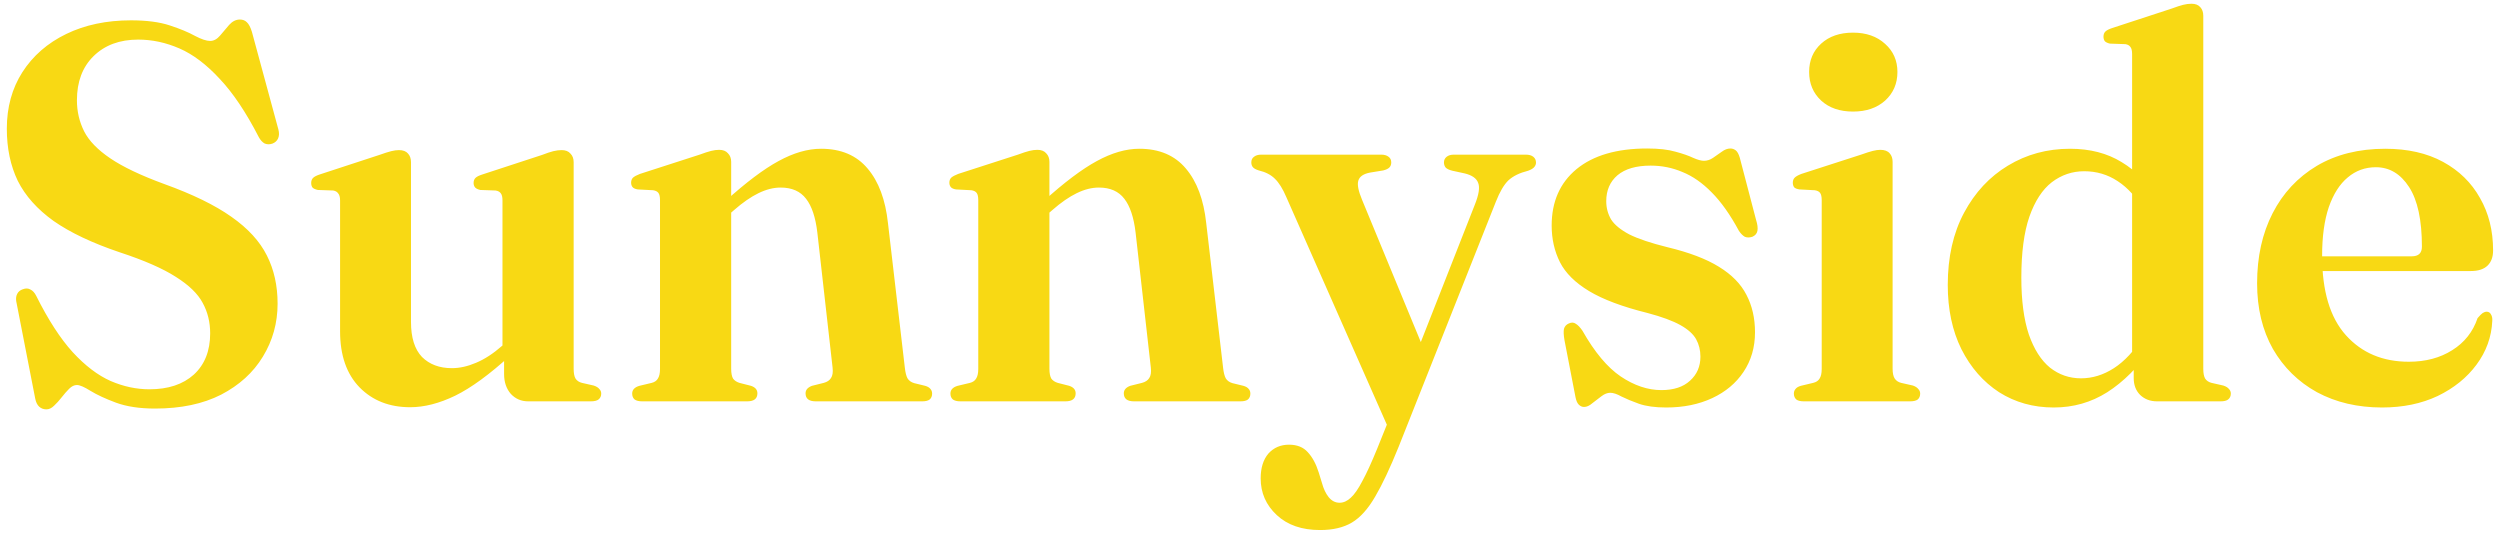 <svg width="299" height="64" viewBox="0 0 299 64" fill="none" xmlns="http://www.w3.org/2000/svg">
<path d="M18.544 48.864C16.709 48.864 15.152 48.629 13.872 48.16C12.613 47.691 11.6 47.221 10.832 46.752C10.085 46.283 9.541 46.048 9.2 46.048C8.88 46.048 8.571 46.197 8.272 46.496C7.973 46.795 7.675 47.136 7.376 47.52C7.077 47.904 6.779 48.235 6.48 48.512C6.181 48.811 5.872 48.96 5.552 48.96C5.211 48.96 4.923 48.853 4.688 48.64C4.453 48.427 4.293 48.096 4.208 47.648L1.936 36C1.893 35.659 1.936 35.371 2.064 35.136C2.192 34.88 2.416 34.699 2.736 34.592C3.077 34.464 3.376 34.475 3.632 34.624C3.909 34.752 4.144 35.008 4.336 35.392C5.765 38.251 7.216 40.491 8.688 42.112C10.181 43.733 11.696 44.885 13.232 45.568C14.768 46.229 16.315 46.56 17.872 46.56C20.112 46.56 21.883 45.973 23.184 44.8C24.485 43.605 25.136 41.963 25.136 39.872C25.136 38.528 24.837 37.312 24.24 36.224C23.664 35.136 22.597 34.101 21.04 33.12C19.483 32.117 17.243 31.136 14.32 30.176C11.035 29.067 8.4 27.819 6.416 26.432C4.453 25.024 3.024 23.424 2.128 21.632C1.253 19.819 0.816 17.739 0.816 15.392C0.816 12.832 1.435 10.581 2.672 8.64C3.931 6.677 5.68 5.152 7.92 4.064C10.16 2.976 12.741 2.432 15.664 2.432C17.541 2.432 19.088 2.635 20.304 3.04C21.541 3.445 22.544 3.861 23.312 4.288C24.08 4.693 24.688 4.896 25.136 4.896C25.563 4.896 25.957 4.683 26.32 4.256C26.683 3.829 27.045 3.403 27.408 2.976C27.792 2.549 28.219 2.336 28.688 2.336C29.029 2.336 29.307 2.443 29.52 2.656C29.755 2.869 29.957 3.253 30.128 3.808L33.296 15.488C33.403 15.893 33.392 16.245 33.264 16.544C33.136 16.843 32.901 17.056 32.56 17.184C32.219 17.291 31.909 17.28 31.632 17.152C31.376 17.003 31.152 16.757 30.96 16.416C29.424 13.429 27.856 11.093 26.256 9.408C24.677 7.701 23.077 6.496 21.456 5.792C19.835 5.088 18.192 4.736 16.528 4.736C14.309 4.736 12.528 5.397 11.184 6.72C9.861 8.021 9.2 9.781 9.2 12C9.2 13.323 9.488 14.56 10.064 15.712C10.64 16.843 11.685 17.92 13.2 18.944C14.715 19.968 16.869 20.992 19.664 22.016C23.035 23.232 25.701 24.533 27.664 25.92C29.648 27.307 31.067 28.853 31.92 30.56C32.773 32.245 33.2 34.165 33.2 36.32C33.2 38.624 32.613 40.736 31.44 42.656C30.288 44.555 28.624 46.069 26.448 47.2C24.272 48.309 21.637 48.864 18.544 48.864ZM60.289 44.736V42.208L60.097 42.08V23.968C60.097 23.584 60.033 23.307 59.906 23.136C59.778 22.944 59.564 22.827 59.266 22.784L57.441 22.72C57.164 22.656 56.962 22.56 56.834 22.432C56.706 22.283 56.642 22.101 56.642 21.888C56.642 21.632 56.716 21.429 56.865 21.28C57.015 21.131 57.292 20.992 57.697 20.864L64.834 18.528C65.388 18.315 65.836 18.165 66.177 18.08C66.54 17.995 66.871 17.952 67.169 17.952C67.639 17.952 67.991 18.091 68.225 18.368C68.481 18.624 68.609 18.965 68.609 19.392V44.096C68.609 44.629 68.684 45.024 68.834 45.28C69.004 45.536 69.26 45.707 69.602 45.792L71.01 46.112C71.329 46.219 71.553 46.357 71.681 46.528C71.831 46.677 71.906 46.859 71.906 47.072C71.906 47.371 71.799 47.605 71.585 47.776C71.394 47.925 71.084 48 70.657 48H63.169C62.337 48 61.644 47.701 61.09 47.104C60.556 46.485 60.289 45.696 60.289 44.736ZM40.673 39.616V23.968C40.673 23.584 40.599 23.307 40.45 23.136C40.322 22.944 40.119 22.827 39.842 22.784L38.017 22.72C37.719 22.656 37.505 22.56 37.377 22.432C37.271 22.283 37.218 22.101 37.218 21.888C37.218 21.632 37.292 21.429 37.441 21.28C37.591 21.131 37.858 20.992 38.242 20.864L45.377 18.528C45.975 18.315 46.444 18.165 46.785 18.08C47.127 17.995 47.436 17.952 47.714 17.952C48.204 17.952 48.567 18.091 48.801 18.368C49.036 18.624 49.154 18.965 49.154 19.392V38.496C49.154 40.373 49.591 41.771 50.465 42.688C51.361 43.584 52.556 44.032 54.05 44.032C54.967 44.032 55.927 43.819 56.929 43.392C57.953 42.965 58.988 42.293 60.033 41.376L61.282 40.32L62.306 41.376L61.09 42.464C58.572 44.768 56.353 46.389 54.434 47.328C52.535 48.245 50.743 48.704 49.057 48.704C46.583 48.704 44.567 47.915 43.01 46.336C41.452 44.736 40.673 42.496 40.673 39.616ZM87.449 19.36V44.096C87.449 44.629 87.524 45.024 87.673 45.28C87.844 45.515 88.1 45.685 88.441 45.792L89.817 46.144C90.329 46.315 90.585 46.613 90.585 47.04C90.585 47.68 90.18 48 89.369 48H76.793C76.409 48 76.11 47.925 75.897 47.776C75.705 47.605 75.609 47.371 75.609 47.072C75.609 46.859 75.673 46.677 75.801 46.528C75.95 46.357 76.174 46.229 76.473 46.144L77.945 45.792C78.286 45.707 78.532 45.536 78.681 45.28C78.852 45.024 78.937 44.64 78.937 44.128V23.936C78.937 23.531 78.873 23.243 78.745 23.072C78.617 22.901 78.404 22.795 78.105 22.752L76.281 22.656C76.004 22.613 75.801 22.528 75.673 22.4C75.545 22.251 75.481 22.069 75.481 21.856C75.481 21.6 75.556 21.397 75.705 21.248C75.876 21.099 76.153 20.949 76.537 20.8L83.673 18.496C84.249 18.283 84.708 18.133 85.049 18.048C85.39 17.963 85.71 17.92 86.009 17.92C86.478 17.92 86.83 18.059 87.065 18.336C87.321 18.592 87.449 18.933 87.449 19.36ZM86.585 26.176L85.561 25.088L86.777 24.032C89.23 21.813 91.342 20.224 93.113 19.264C94.905 18.283 96.601 17.792 98.201 17.792C100.59 17.792 102.446 18.581 103.769 20.16C105.092 21.717 105.902 23.893 106.201 26.688L108.217 43.968C108.281 44.544 108.388 44.971 108.537 45.248C108.708 45.525 108.974 45.717 109.337 45.824L110.649 46.144C110.948 46.229 111.161 46.357 111.289 46.528C111.417 46.677 111.481 46.859 111.481 47.072C111.481 47.371 111.385 47.605 111.193 47.776C111.001 47.925 110.702 48 110.297 48H97.561C96.75 48 96.345 47.68 96.345 47.04C96.345 46.635 96.601 46.336 97.113 46.144L98.521 45.792C98.926 45.685 99.214 45.493 99.385 45.216C99.577 44.939 99.641 44.523 99.577 43.968L97.753 27.808C97.54 25.995 97.092 24.651 96.409 23.776C95.726 22.88 94.713 22.432 93.369 22.432C92.516 22.432 91.63 22.656 90.713 23.104C89.796 23.552 88.825 24.224 87.801 25.12L86.585 26.176ZM125.512 19.36V44.096C125.512 44.629 125.586 45.024 125.736 45.28C125.906 45.515 126.162 45.685 126.504 45.792L127.88 46.144C128.392 46.315 128.648 46.613 128.648 47.04C128.648 47.68 128.242 48 127.432 48H114.856C114.472 48 114.173 47.925 113.96 47.776C113.768 47.605 113.672 47.371 113.672 47.072C113.672 46.859 113.736 46.677 113.864 46.528C114.013 46.357 114.237 46.229 114.536 46.144L116.008 45.792C116.349 45.707 116.594 45.536 116.744 45.28C116.914 45.024 117 44.64 117 44.128V23.936C117 23.531 116.936 23.243 116.808 23.072C116.68 22.901 116.466 22.795 116.168 22.752L114.344 22.656C114.066 22.613 113.864 22.528 113.736 22.4C113.608 22.251 113.544 22.069 113.544 21.856C113.544 21.6 113.618 21.397 113.768 21.248C113.938 21.099 114.216 20.949 114.6 20.8L121.736 18.496C122.312 18.283 122.77 18.133 123.112 18.048C123.453 17.963 123.773 17.92 124.072 17.92C124.541 17.92 124.893 18.059 125.128 18.336C125.384 18.592 125.512 18.933 125.512 19.36ZM124.648 26.176L123.624 25.088L124.84 24.032C127.293 21.813 129.405 20.224 131.176 19.264C132.968 18.283 134.664 17.792 136.264 17.792C138.653 17.792 140.509 18.581 141.832 20.16C143.154 21.717 143.965 23.893 144.264 26.688L146.28 43.968C146.344 44.544 146.45 44.971 146.6 45.248C146.77 45.525 147.037 45.717 147.4 45.824L148.712 46.144C149.01 46.229 149.224 46.357 149.352 46.528C149.48 46.677 149.544 46.859 149.544 47.072C149.544 47.371 149.448 47.605 149.256 47.776C149.064 47.925 148.765 48 148.36 48H135.624C134.813 48 134.408 47.68 134.408 47.04C134.408 46.635 134.664 46.336 135.176 46.144L136.584 45.792C136.989 45.685 137.277 45.493 137.448 45.216C137.64 44.939 137.704 44.523 137.64 43.968L135.816 27.808C135.602 25.995 135.154 24.651 134.472 23.776C133.789 22.88 132.776 22.432 131.432 22.432C130.578 22.432 129.693 22.656 128.776 23.104C127.858 23.552 126.888 24.224 125.864 25.12L124.648 26.176ZM170.585 42.496L166.201 51.552L153.849 23.584C153.422 22.581 152.964 21.845 152.473 21.376C152.004 20.907 151.364 20.576 150.553 20.384C150.212 20.277 149.977 20.149 149.849 20C149.721 19.851 149.657 19.659 149.657 19.424C149.657 19.125 149.764 18.901 149.977 18.752C150.19 18.581 150.478 18.496 150.841 18.496H165.209C165.572 18.496 165.86 18.581 166.073 18.752C166.286 18.901 166.393 19.125 166.393 19.424C166.393 19.68 166.318 19.883 166.169 20.032C166.02 20.181 165.774 20.299 165.433 20.384L163.865 20.64C163.076 20.789 162.606 21.109 162.457 21.6C162.308 22.069 162.457 22.837 162.905 23.904L170.585 42.496ZM164.697 53.696L167.097 47.744L167.961 45.92L176.377 24.512C176.868 23.296 177.006 22.421 176.793 21.888C176.601 21.333 176.057 20.949 175.161 20.736L173.689 20.416C173.348 20.331 173.092 20.213 172.921 20.064C172.772 19.893 172.697 19.68 172.697 19.424C172.697 19.147 172.804 18.923 173.017 18.752C173.23 18.581 173.518 18.496 173.881 18.496H182.489C182.873 18.496 183.172 18.581 183.385 18.752C183.598 18.923 183.705 19.157 183.705 19.456C183.705 19.648 183.63 19.829 183.481 20C183.353 20.149 183.118 20.288 182.777 20.416C181.753 20.672 180.964 21.056 180.409 21.568C179.876 22.08 179.374 22.933 178.905 24.128L167.289 53.408C166.265 55.947 165.326 57.941 164.473 59.392C163.62 60.864 162.692 61.899 161.689 62.496C160.686 63.093 159.417 63.392 157.881 63.392C155.705 63.392 153.977 62.795 152.697 61.6C151.417 60.405 150.777 58.944 150.777 57.216C150.777 55.957 151.086 54.965 151.705 54.24C152.345 53.536 153.166 53.184 154.169 53.184C155.129 53.184 155.876 53.483 156.409 54.08C156.964 54.677 157.401 55.488 157.721 56.512L158.105 57.76C158.297 58.464 158.564 59.029 158.905 59.456C159.268 59.904 159.705 60.128 160.217 60.128C160.686 60.128 161.134 59.925 161.561 59.52C161.988 59.136 162.446 58.475 162.937 57.536C163.449 56.597 164.036 55.317 164.697 53.696ZM198.699 46.656C200.171 46.656 201.312 46.283 202.123 45.536C202.955 44.789 203.371 43.829 203.371 42.656C203.371 41.888 203.2 41.195 202.859 40.576C202.517 39.957 201.888 39.392 200.971 38.88C200.053 38.368 198.752 37.888 197.067 37.44C194.059 36.693 191.723 35.819 190.059 34.816C188.395 33.813 187.232 32.661 186.571 31.36C185.909 30.037 185.579 28.576 185.579 26.976C185.579 24.117 186.571 21.867 188.555 20.224C190.56 18.581 193.376 17.76 197.003 17.76C198.389 17.76 199.52 17.888 200.395 18.144C201.269 18.379 201.973 18.624 202.507 18.88C203.04 19.115 203.467 19.232 203.787 19.232C204.171 19.232 204.533 19.115 204.875 18.88C205.237 18.624 205.589 18.379 205.931 18.144C206.272 17.888 206.613 17.76 206.955 17.76C207.189 17.76 207.403 17.835 207.595 17.984C207.787 18.133 207.947 18.421 208.075 18.848L210.027 26.304C210.197 26.837 210.251 27.275 210.187 27.616C210.123 27.936 209.92 28.171 209.579 28.32C209.237 28.427 208.939 28.427 208.683 28.32C208.448 28.192 208.213 27.957 207.979 27.616C206.933 25.675 205.845 24.139 204.715 23.008C203.605 21.877 202.443 21.067 201.227 20.576C200.032 20.064 198.763 19.808 197.419 19.808C195.691 19.808 194.368 20.192 193.451 20.96C192.555 21.728 192.107 22.763 192.107 24.064C192.107 24.853 192.299 25.579 192.683 26.24C193.088 26.88 193.813 27.477 194.859 28.032C195.925 28.565 197.451 29.077 199.435 29.568C202.016 30.187 204.064 30.965 205.579 31.904C207.115 32.843 208.213 33.963 208.875 35.264C209.557 36.565 209.899 38.059 209.899 39.744C209.899 41.536 209.44 43.115 208.523 44.48C207.627 45.824 206.379 46.869 204.779 47.616C203.179 48.363 201.344 48.736 199.275 48.736C197.952 48.736 196.864 48.587 196.011 48.288C195.179 47.989 194.485 47.701 193.931 47.424C193.397 47.125 192.949 46.976 192.587 46.976C192.245 46.976 191.893 47.115 191.531 47.392C191.168 47.669 190.805 47.947 190.443 48.224C190.101 48.523 189.771 48.672 189.451 48.672C189.216 48.672 189.003 48.576 188.811 48.384C188.64 48.213 188.512 47.915 188.427 47.488L187.115 40.704C187.008 40.085 186.987 39.627 187.051 39.328C187.136 39.029 187.328 38.816 187.627 38.688C187.947 38.539 188.224 38.549 188.459 38.72C188.715 38.869 188.981 39.147 189.259 39.552C190.709 42.112 192.235 43.936 193.835 45.024C195.456 46.112 197.077 46.656 198.699 46.656ZM226.356 19.36V44.096C226.356 44.629 226.441 45.024 226.612 45.28C226.783 45.536 227.039 45.707 227.38 45.792L228.788 46.112C229.087 46.219 229.3 46.357 229.428 46.528C229.577 46.677 229.652 46.859 229.652 47.072C229.652 47.371 229.556 47.605 229.364 47.776C229.172 47.925 228.863 48 228.436 48H215.732C215.327 48 215.028 47.925 214.836 47.776C214.644 47.605 214.548 47.371 214.548 47.072C214.548 46.859 214.612 46.677 214.74 46.528C214.868 46.357 215.081 46.229 215.38 46.144L216.852 45.792C217.215 45.707 217.471 45.536 217.62 45.28C217.791 45.024 217.876 44.64 217.876 44.128V23.936C217.876 23.531 217.812 23.243 217.684 23.072C217.556 22.901 217.343 22.795 217.044 22.752L215.22 22.656C214.921 22.613 214.708 22.528 214.58 22.4C214.473 22.251 214.42 22.069 214.42 21.856C214.42 21.6 214.495 21.397 214.644 21.248C214.793 21.099 215.06 20.949 215.444 20.8L222.58 18.496C223.177 18.283 223.647 18.133 223.988 18.048C224.329 17.963 224.628 17.92 224.884 17.92C225.396 17.92 225.769 18.059 226.004 18.336C226.239 18.592 226.356 18.933 226.356 19.36ZM221.62 13.344C220.041 13.344 218.772 12.907 217.812 12.032C216.852 11.136 216.372 9.995 216.372 8.608C216.372 7.221 216.852 6.091 217.812 5.216C218.772 4.341 220.041 3.904 221.62 3.904C223.199 3.904 224.479 4.352 225.46 5.248C226.441 6.123 226.932 7.243 226.932 8.608C226.932 9.995 226.441 11.136 225.46 12.032C224.479 12.907 223.199 13.344 221.62 13.344ZM255.192 43.264L255 43.104V6.464C255 6.08 254.936 5.803 254.808 5.632C254.68 5.44 254.477 5.323 254.2 5.28L252.344 5.216C252.067 5.152 251.864 5.056 251.736 4.928C251.629 4.779 251.576 4.597 251.576 4.384C251.576 4.128 251.651 3.925 251.8 3.776C251.949 3.627 252.216 3.488 252.6 3.36L259.736 1.024C260.312 0.811 260.771 0.661 261.112 0.576C261.453 0.491 261.784 0.448 262.104 0.448C262.573 0.448 262.925 0.587 263.16 0.864C263.395 1.12 263.512 1.461 263.512 1.888V44.096C263.512 44.629 263.587 45.024 263.736 45.28C263.907 45.536 264.163 45.707 264.504 45.792L265.912 46.112C266.232 46.219 266.456 46.357 266.584 46.528C266.733 46.677 266.808 46.859 266.808 47.072C266.808 47.371 266.701 47.605 266.488 47.776C266.296 47.925 265.997 48 265.592 48H257.976C257.165 48 256.493 47.744 255.96 47.232C255.448 46.72 255.192 46.048 255.192 45.216V43.264ZM232.952 34.08C232.952 30.752 233.603 27.872 234.904 25.44C236.205 23.008 237.955 21.131 240.152 19.808C242.371 18.464 244.845 17.792 247.576 17.792C249.965 17.792 252.024 18.325 253.752 19.392C255.501 20.437 256.931 21.941 258.04 23.904L256.44 25.184C255.544 23.627 254.488 22.453 253.272 21.664C252.077 20.875 250.744 20.48 249.272 20.48C247.843 20.48 246.552 20.917 245.4 21.792C244.269 22.667 243.373 24.043 242.712 25.92C242.072 27.776 241.752 30.208 241.752 33.216C241.752 35.947 242.051 38.208 242.648 40C243.267 41.771 244.109 43.093 245.176 43.968C246.264 44.821 247.501 45.248 248.888 45.248C250.253 45.248 251.565 44.843 252.824 44.032C254.083 43.221 255.256 41.963 256.344 40.256L257.4 41.536C255.757 43.883 253.965 45.675 252.024 46.912C250.104 48.128 247.971 48.736 245.624 48.736C243.192 48.736 241.016 48.128 239.096 46.912C237.197 45.675 235.693 43.957 234.584 41.76C233.496 39.563 232.952 37.003 232.952 34.08ZM298.173 29.952C298.173 30.741 297.949 31.349 297.501 31.776C297.053 32.203 296.392 32.416 295.517 32.416H275.581V30.656H288.445C289.256 30.656 289.661 30.272 289.661 29.504C289.661 26.325 289.149 23.947 288.125 22.368C287.101 20.789 285.778 20 284.157 20C282.877 20 281.757 20.405 280.797 21.216C279.837 22.005 279.08 23.189 278.525 24.768C277.992 26.347 277.725 28.288 277.725 30.592C277.725 34.816 278.674 37.984 280.573 40.096C282.472 42.208 284.978 43.264 288.093 43.264C290.098 43.264 291.826 42.805 293.277 41.888C294.749 40.971 295.762 39.691 296.317 38.048C296.573 37.749 296.776 37.547 296.925 37.44C297.096 37.333 297.256 37.28 297.405 37.28C297.64 37.28 297.81 37.387 297.917 37.6C298.045 37.792 298.098 38.048 298.077 38.368C297.992 40.288 297.362 42.037 296.189 43.616C295.037 45.173 293.49 46.421 291.549 47.36C289.608 48.277 287.389 48.736 284.893 48.736C281.97 48.736 279.378 48.128 277.117 46.912C274.877 45.675 273.117 43.947 271.837 41.728C270.578 39.488 269.949 36.875 269.949 33.888C269.949 30.709 270.568 27.915 271.805 25.504C273.042 23.093 274.802 21.205 277.085 19.84C279.389 18.475 282.12 17.792 285.277 17.792C287.965 17.792 290.269 18.315 292.189 19.36C294.109 20.405 295.581 21.845 296.605 23.68C297.65 25.493 298.173 27.584 298.173 29.952Z" fill="#F8D914"/>
</svg>
